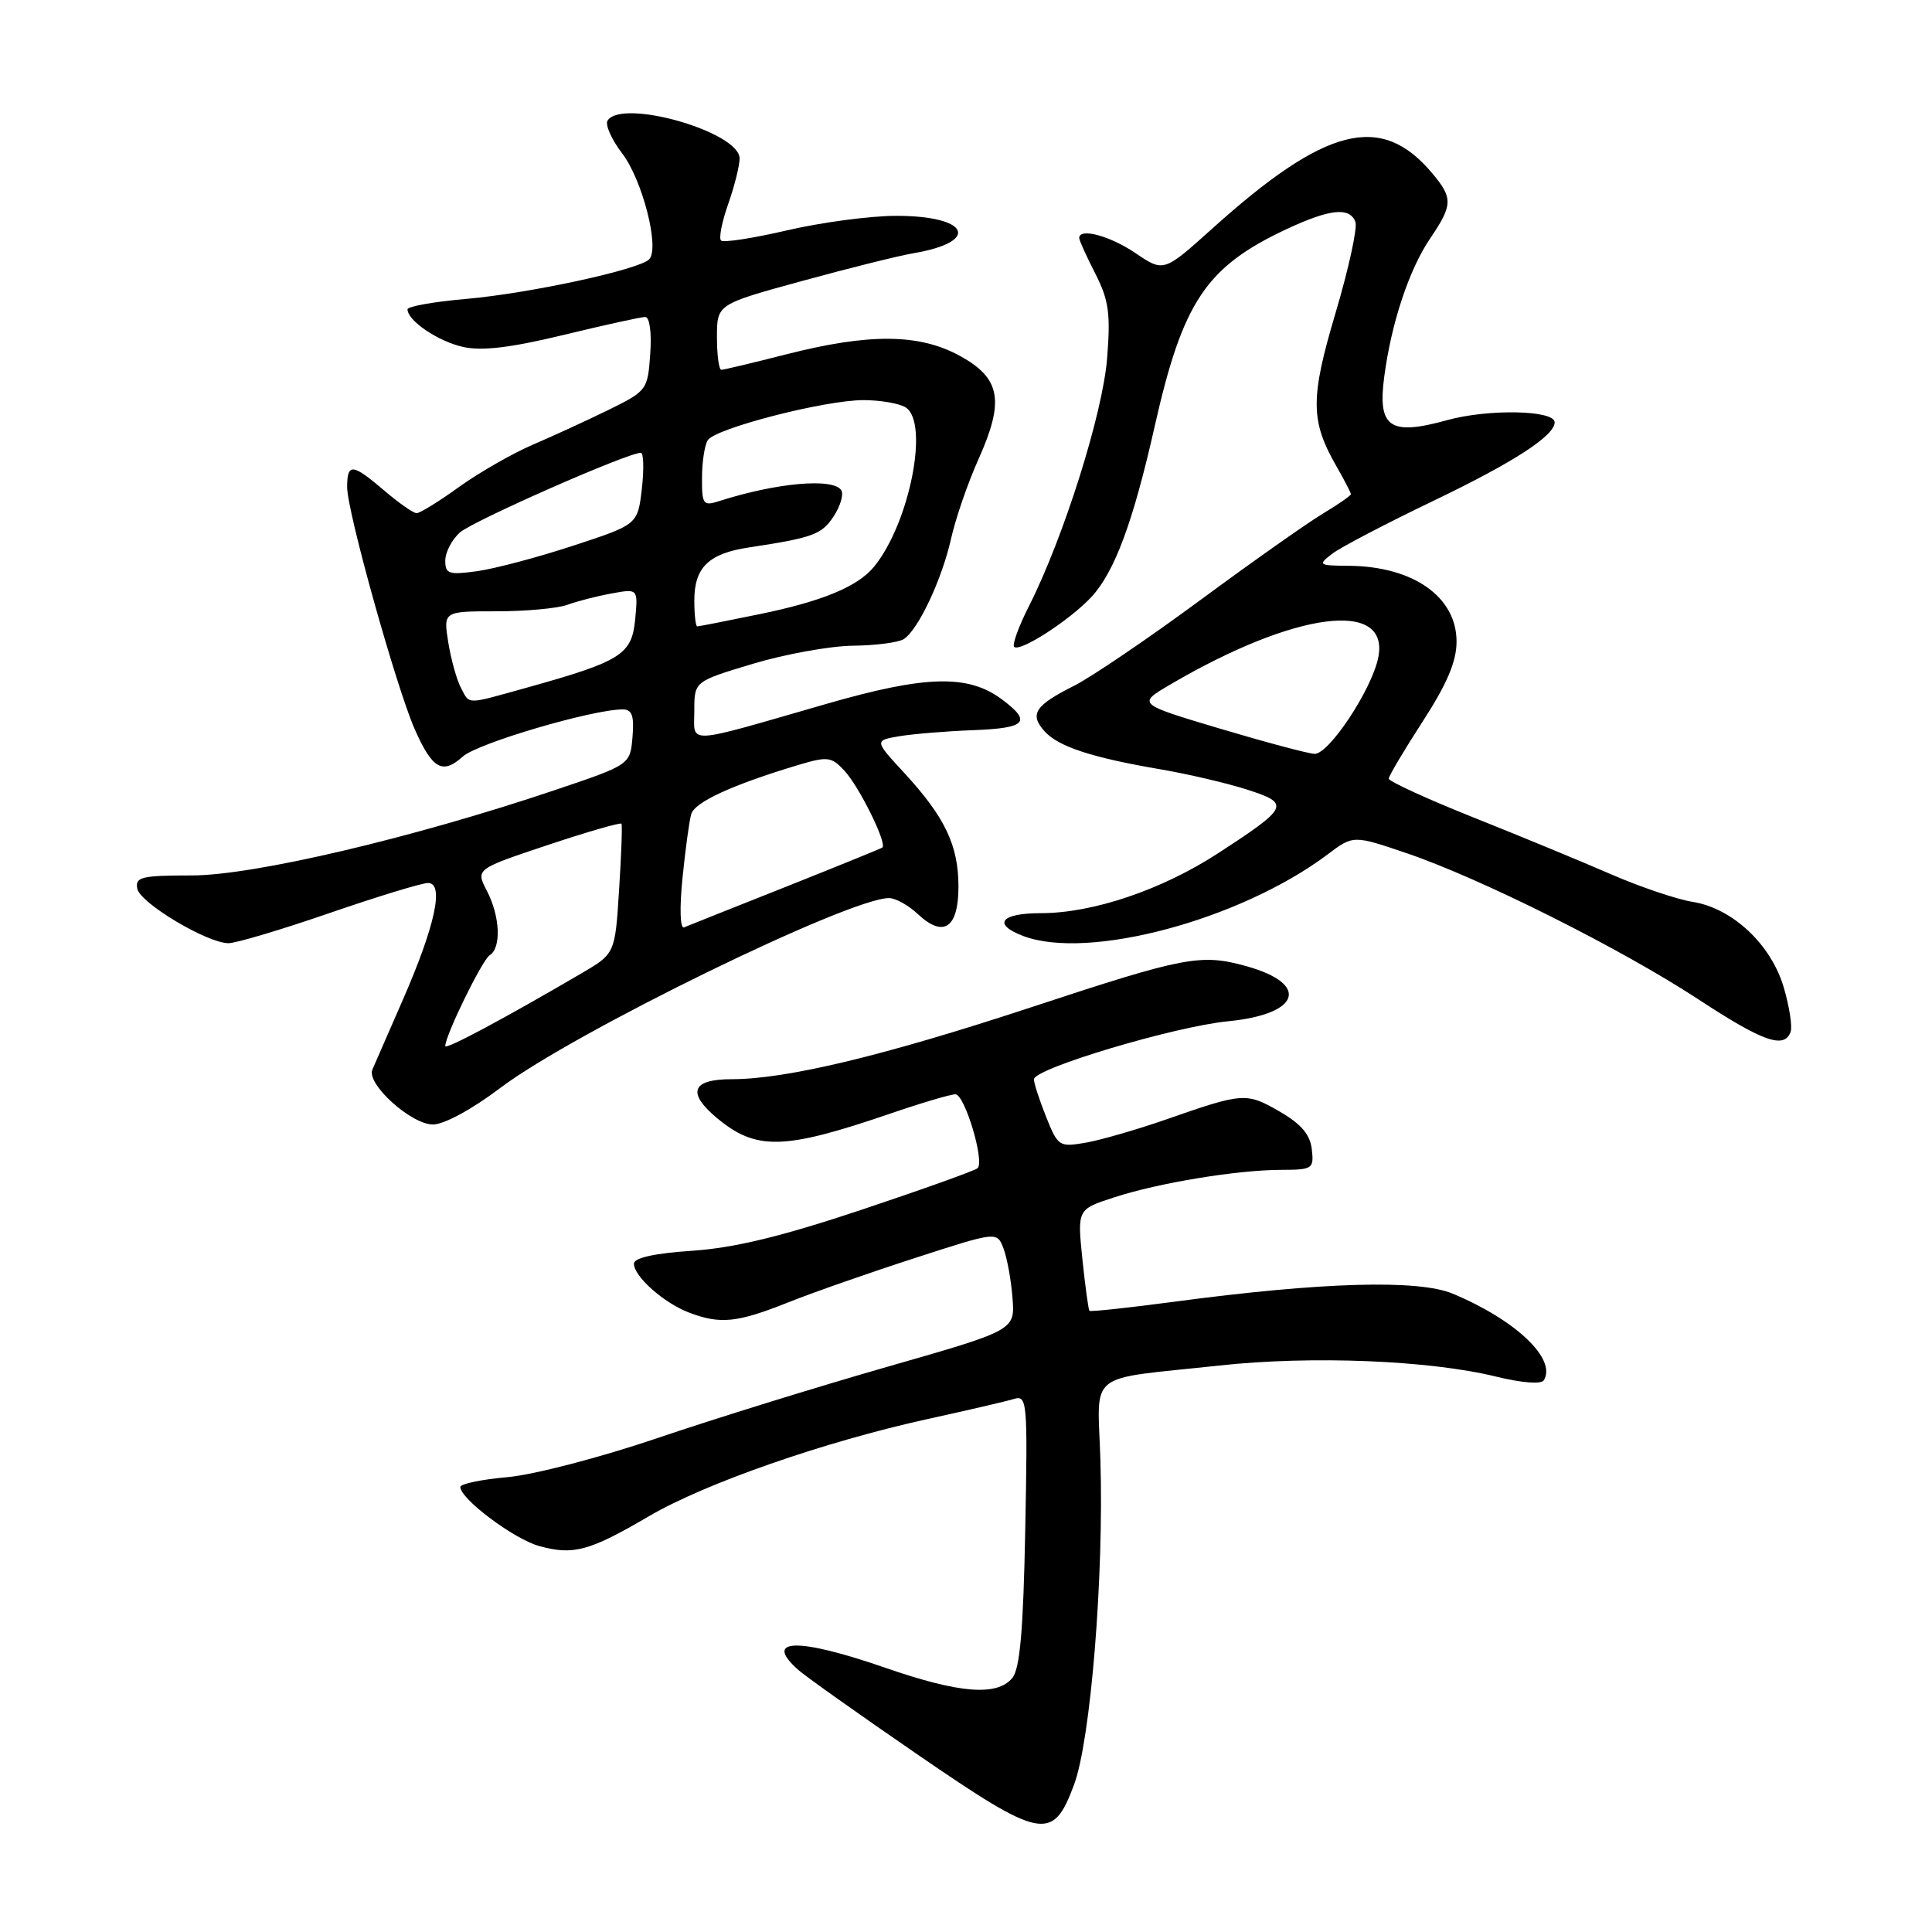 <?xml version="1.0" encoding="UTF-8" standalone="no"?>
<!DOCTYPE svg PUBLIC "-//W3C//DTD SVG 1.1//EN" "http://www.w3.org/Graphics/SVG/1.1/DTD/svg11.dtd" >
<svg xmlns="http://www.w3.org/2000/svg" xmlns:xlink="http://www.w3.org/1999/xlink" version="1.1" viewBox="0 0 256 256">
 <g >
 <path fill="currentColor"
d=" M 142.31 236.50 C 144.52 230.59 146.28 208.91 145.81 193.48 C 145.45 181.45 143.65 182.88 161.56 180.94 C 173.75 179.61 189.41 180.24 198.25 182.41 C 201.62 183.24 204.23 183.44 204.56 182.90 C 206.30 180.09 200.87 174.92 192.50 171.42 C 187.93 169.51 175.13 169.88 155.56 172.49 C 149.54 173.29 144.50 173.83 144.36 173.69 C 144.22 173.55 143.80 170.47 143.42 166.84 C 142.75 160.24 142.75 160.24 147.62 158.66 C 153.54 156.73 163.95 155.02 169.82 155.01 C 173.92 155.00 174.12 154.87 173.82 152.28 C 173.59 150.31 172.39 148.91 169.50 147.25 C 165.13 144.74 164.72 144.77 154.50 148.34 C 150.65 149.68 145.87 151.06 143.87 151.41 C 140.36 152.02 140.18 151.91 138.62 148.00 C 137.73 145.78 137.00 143.53 137.00 143.02 C 137.00 141.58 155.65 136.01 162.75 135.32 C 172.30 134.39 173.62 130.38 165.14 128.02 C 159.11 126.35 157.03 126.74 136.69 133.45 C 117.19 139.88 104.21 143.00 96.95 143.00 C 91.66 143.00 90.98 144.78 94.98 148.13 C 100.20 152.48 103.85 152.39 117.96 147.56 C 122.07 146.15 125.95 145.00 126.60 145.00 C 127.82 145.00 130.49 153.85 129.54 154.79 C 129.24 155.09 122.36 157.56 114.25 160.27 C 103.62 163.82 97.34 165.35 91.75 165.73 C 86.69 166.07 84.00 166.67 84.00 167.45 C 84.00 169.14 87.98 172.67 91.32 173.93 C 95.45 175.50 97.67 175.27 104.42 172.58 C 107.76 171.25 115.36 168.59 121.31 166.67 C 132.11 163.17 132.11 163.17 132.97 165.43 C 133.44 166.67 133.98 169.61 134.16 171.97 C 134.50 176.26 134.50 176.26 117.63 181.09 C 108.35 183.75 94.62 188.00 87.13 190.55 C 79.56 193.12 70.72 195.42 67.25 195.73 C 63.81 196.03 61.00 196.62 61.00 197.03 C 61.00 198.62 68.09 203.93 71.45 204.86 C 75.97 206.11 78.10 205.53 86.00 200.90 C 93.47 196.53 109.22 191.04 123.00 188.01 C 128.22 186.87 133.33 185.68 134.35 185.37 C 136.11 184.83 136.18 185.67 135.85 202.75 C 135.59 216.07 135.15 221.12 134.13 222.35 C 132.10 224.79 127.10 224.38 117.34 221.00 C 105.72 216.97 101.06 217.07 105.75 221.25 C 106.71 222.11 113.80 227.14 121.50 232.43 C 138.05 243.79 139.49 244.08 142.31 236.50 Z  M 66.29 144.16 C 75.95 136.85 112.49 119.00 117.80 119.00 C 118.66 119.00 120.39 119.96 121.63 121.13 C 125.03 124.31 127.00 122.97 127.00 117.48 C 127.00 112.02 125.21 108.27 119.84 102.44 C 115.85 98.12 115.85 98.12 119.18 97.55 C 121.00 97.25 125.42 96.88 129.00 96.75 C 135.99 96.48 136.76 95.66 132.77 92.68 C 128.29 89.33 122.67 89.47 109.50 93.27 C 90.44 98.76 92.00 98.68 92.00 94.16 C 92.00 90.29 92.00 90.29 99.75 87.96 C 104.01 86.68 109.97 85.60 113.00 85.56 C 116.03 85.53 119.07 85.13 119.76 84.68 C 121.68 83.44 124.82 76.76 126.03 71.34 C 126.63 68.68 128.25 63.97 129.64 60.88 C 133.13 53.10 132.60 50.13 127.20 47.16 C 121.81 44.20 115.20 44.14 104.15 46.96 C 99.76 48.08 95.90 49.00 95.58 49.00 C 95.26 49.00 95.00 47.05 95.00 44.66 C 95.00 40.32 95.00 40.32 106.25 37.24 C 112.44 35.54 119.08 33.89 121.00 33.56 C 130.00 32.04 128.43 28.59 118.75 28.60 C 115.31 28.60 108.81 29.47 104.30 30.52 C 99.79 31.57 95.85 32.18 95.54 31.87 C 95.23 31.56 95.66 29.39 96.49 27.03 C 97.32 24.68 98.00 21.96 98.00 21.00 C 98.00 17.47 82.36 13.00 80.50 15.99 C 80.17 16.54 81.04 18.50 82.45 20.34 C 85.14 23.87 87.44 32.90 86.02 34.36 C 84.68 35.73 70.18 38.87 61.75 39.61 C 57.49 39.98 54.00 40.60 54.00 40.99 C 54.00 42.49 58.02 45.22 61.35 45.97 C 63.86 46.53 67.65 46.08 74.68 44.38 C 80.08 43.07 84.95 42.00 85.50 42.00 C 86.08 42.00 86.36 44.07 86.16 46.88 C 85.83 51.66 85.72 51.81 80.66 54.30 C 77.82 55.69 73.30 57.77 70.61 58.92 C 67.93 60.07 63.54 62.58 60.86 64.50 C 58.19 66.43 55.64 68.00 55.21 68.00 C 54.78 68.00 52.87 66.67 50.96 65.04 C 46.68 61.38 46.00 61.32 46.00 64.57 C 46.00 67.79 52.51 91.07 54.95 96.62 C 57.29 101.91 58.63 102.67 61.32 100.25 C 63.27 98.48 78.50 94.00 82.52 94.00 C 83.75 94.00 84.05 94.85 83.81 97.66 C 83.50 101.33 83.50 101.33 73.50 104.70 C 54.65 111.05 33.60 116.00 25.40 116.00 C 18.75 116.00 17.89 116.21 18.19 117.75 C 18.55 119.65 27.39 124.94 30.26 124.98 C 31.23 124.99 37.24 123.20 43.62 121.00 C 50.00 118.80 55.90 117.00 56.72 117.00 C 58.89 117.00 57.67 122.66 53.37 132.50 C 51.45 136.90 49.63 141.05 49.34 141.73 C 48.52 143.61 54.47 149.00 57.37 149.00 C 58.84 149.00 62.56 146.98 66.29 144.16 Z  M 237.26 136.75 C 237.52 136.06 237.11 133.41 236.36 130.85 C 234.69 125.15 229.57 120.34 224.27 119.50 C 222.20 119.17 217.35 117.53 213.50 115.86 C 209.65 114.18 201.44 110.79 195.25 108.32 C 189.06 105.85 184.01 103.53 184.02 103.17 C 184.03 102.80 186.06 99.39 188.52 95.59 C 191.75 90.60 193.00 87.65 193.00 85.01 C 193.00 79.07 187.24 75.03 178.68 74.97 C 174.71 74.94 174.60 74.86 176.50 73.39 C 177.60 72.54 183.68 69.36 190.00 66.33 C 200.54 61.27 206.00 57.74 206.00 55.96 C 206.00 54.34 197.22 54.16 191.76 55.67 C 184.15 57.78 182.52 56.65 183.42 49.91 C 184.36 42.79 186.72 35.70 189.50 31.60 C 192.53 27.13 192.55 26.24 189.71 22.88 C 182.98 14.91 175.64 16.78 160.63 30.29 C 154.20 36.07 154.20 36.07 150.46 33.54 C 147.09 31.25 143.00 30.15 143.00 31.54 C 143.00 31.84 143.96 33.96 145.13 36.25 C 146.92 39.76 147.17 41.55 146.70 47.46 C 146.13 54.77 140.93 71.25 136.35 80.30 C 134.98 82.99 134.10 85.43 134.38 85.71 C 135.12 86.46 141.75 82.18 144.60 79.12 C 147.69 75.80 150.15 69.16 153.00 56.50 C 156.73 39.95 159.81 35.35 170.50 30.35 C 176.23 27.68 178.83 27.40 179.60 29.40 C 179.89 30.17 178.72 35.56 176.99 41.39 C 173.60 52.78 173.62 55.76 177.10 61.81 C 178.14 63.63 179.00 65.28 179.00 65.48 C 179.00 65.67 177.31 66.85 175.25 68.08 C 173.19 69.32 165.88 74.47 159.00 79.55 C 152.12 84.62 144.62 89.71 142.32 90.87 C 137.12 93.48 136.37 94.64 138.42 96.91 C 140.27 98.95 144.70 100.40 154.00 101.98 C 157.57 102.60 162.66 103.79 165.29 104.64 C 171.00 106.48 170.79 106.95 161.48 113.01 C 153.99 117.90 144.83 121.00 137.91 121.00 C 132.59 121.00 131.46 122.46 135.57 124.02 C 144.18 127.30 164.36 121.89 175.91 113.22 C 179.32 110.65 179.32 110.65 186.41 113.06 C 196.18 116.38 214.79 125.70 225.00 132.39 C 233.60 138.03 236.40 139.02 237.26 136.75 Z  M 59.00 138.61 C 59.00 137.20 63.90 127.18 64.89 126.57 C 66.45 125.60 66.27 121.42 64.51 118.03 C 63.03 115.16 63.03 115.16 72.58 111.97 C 77.83 110.22 82.23 108.95 82.35 109.15 C 82.47 109.34 82.33 113.30 82.03 117.94 C 81.50 126.37 81.50 126.37 77.00 129.00 C 66.73 135.01 59.00 139.14 59.00 138.61 Z  M 90.43 116.38 C 90.81 112.59 91.33 108.77 91.59 107.88 C 92.04 106.29 97.01 104.00 105.69 101.39 C 109.66 100.20 110.16 100.26 111.87 102.10 C 113.85 104.21 117.60 111.82 116.91 112.31 C 116.68 112.46 110.88 114.82 104.02 117.55 C 97.16 120.27 91.14 122.67 90.64 122.88 C 90.12 123.10 90.03 120.37 90.43 116.38 Z  M 61.07 91.13 C 60.52 90.09 59.77 87.39 59.40 85.13 C 58.74 81.00 58.74 81.00 65.81 81.00 C 69.69 81.00 73.91 80.61 75.18 80.14 C 76.46 79.67 79.09 78.99 81.03 78.64 C 84.55 77.99 84.55 77.99 84.16 82.10 C 83.72 86.74 82.28 87.64 69.76 91.13 C 61.59 93.40 62.28 93.40 61.07 91.13 Z  M 92.00 79.57 C 92.00 75.19 93.90 73.34 99.23 72.54 C 107.74 71.25 108.88 70.83 110.47 68.41 C 111.36 67.05 111.81 65.51 111.48 64.97 C 110.44 63.29 102.89 63.96 95.25 66.41 C 93.18 67.08 93.00 66.83 93.02 63.32 C 93.02 61.22 93.37 58.97 93.78 58.33 C 94.78 56.75 109.37 53.00 114.44 53.02 C 116.67 53.02 119.17 53.46 120.00 53.98 C 123.17 55.98 120.52 69.35 115.81 75.10 C 113.65 77.73 108.95 79.68 100.64 81.38 C 96.32 82.27 92.61 83.00 92.39 83.00 C 92.18 83.00 92.00 81.46 92.00 79.57 Z  M 59.00 74.29 C 59.00 73.20 59.86 71.53 60.92 70.57 C 62.61 69.05 83.13 60.00 84.91 60.00 C 85.28 60.00 85.35 62.14 85.05 64.75 C 84.50 69.50 84.50 69.50 76.00 72.29 C 71.33 73.83 65.59 75.35 63.25 75.68 C 59.48 76.20 59.00 76.05 59.00 74.29 Z  M 161.59 96.53 C 150.68 93.27 150.68 93.27 155.09 90.69 C 171.61 81.01 184.17 79.38 182.63 87.11 C 181.78 91.37 176.05 100.01 174.16 99.89 C 173.25 99.83 167.59 98.32 161.59 96.53 Z "/>
</g>
</svg>